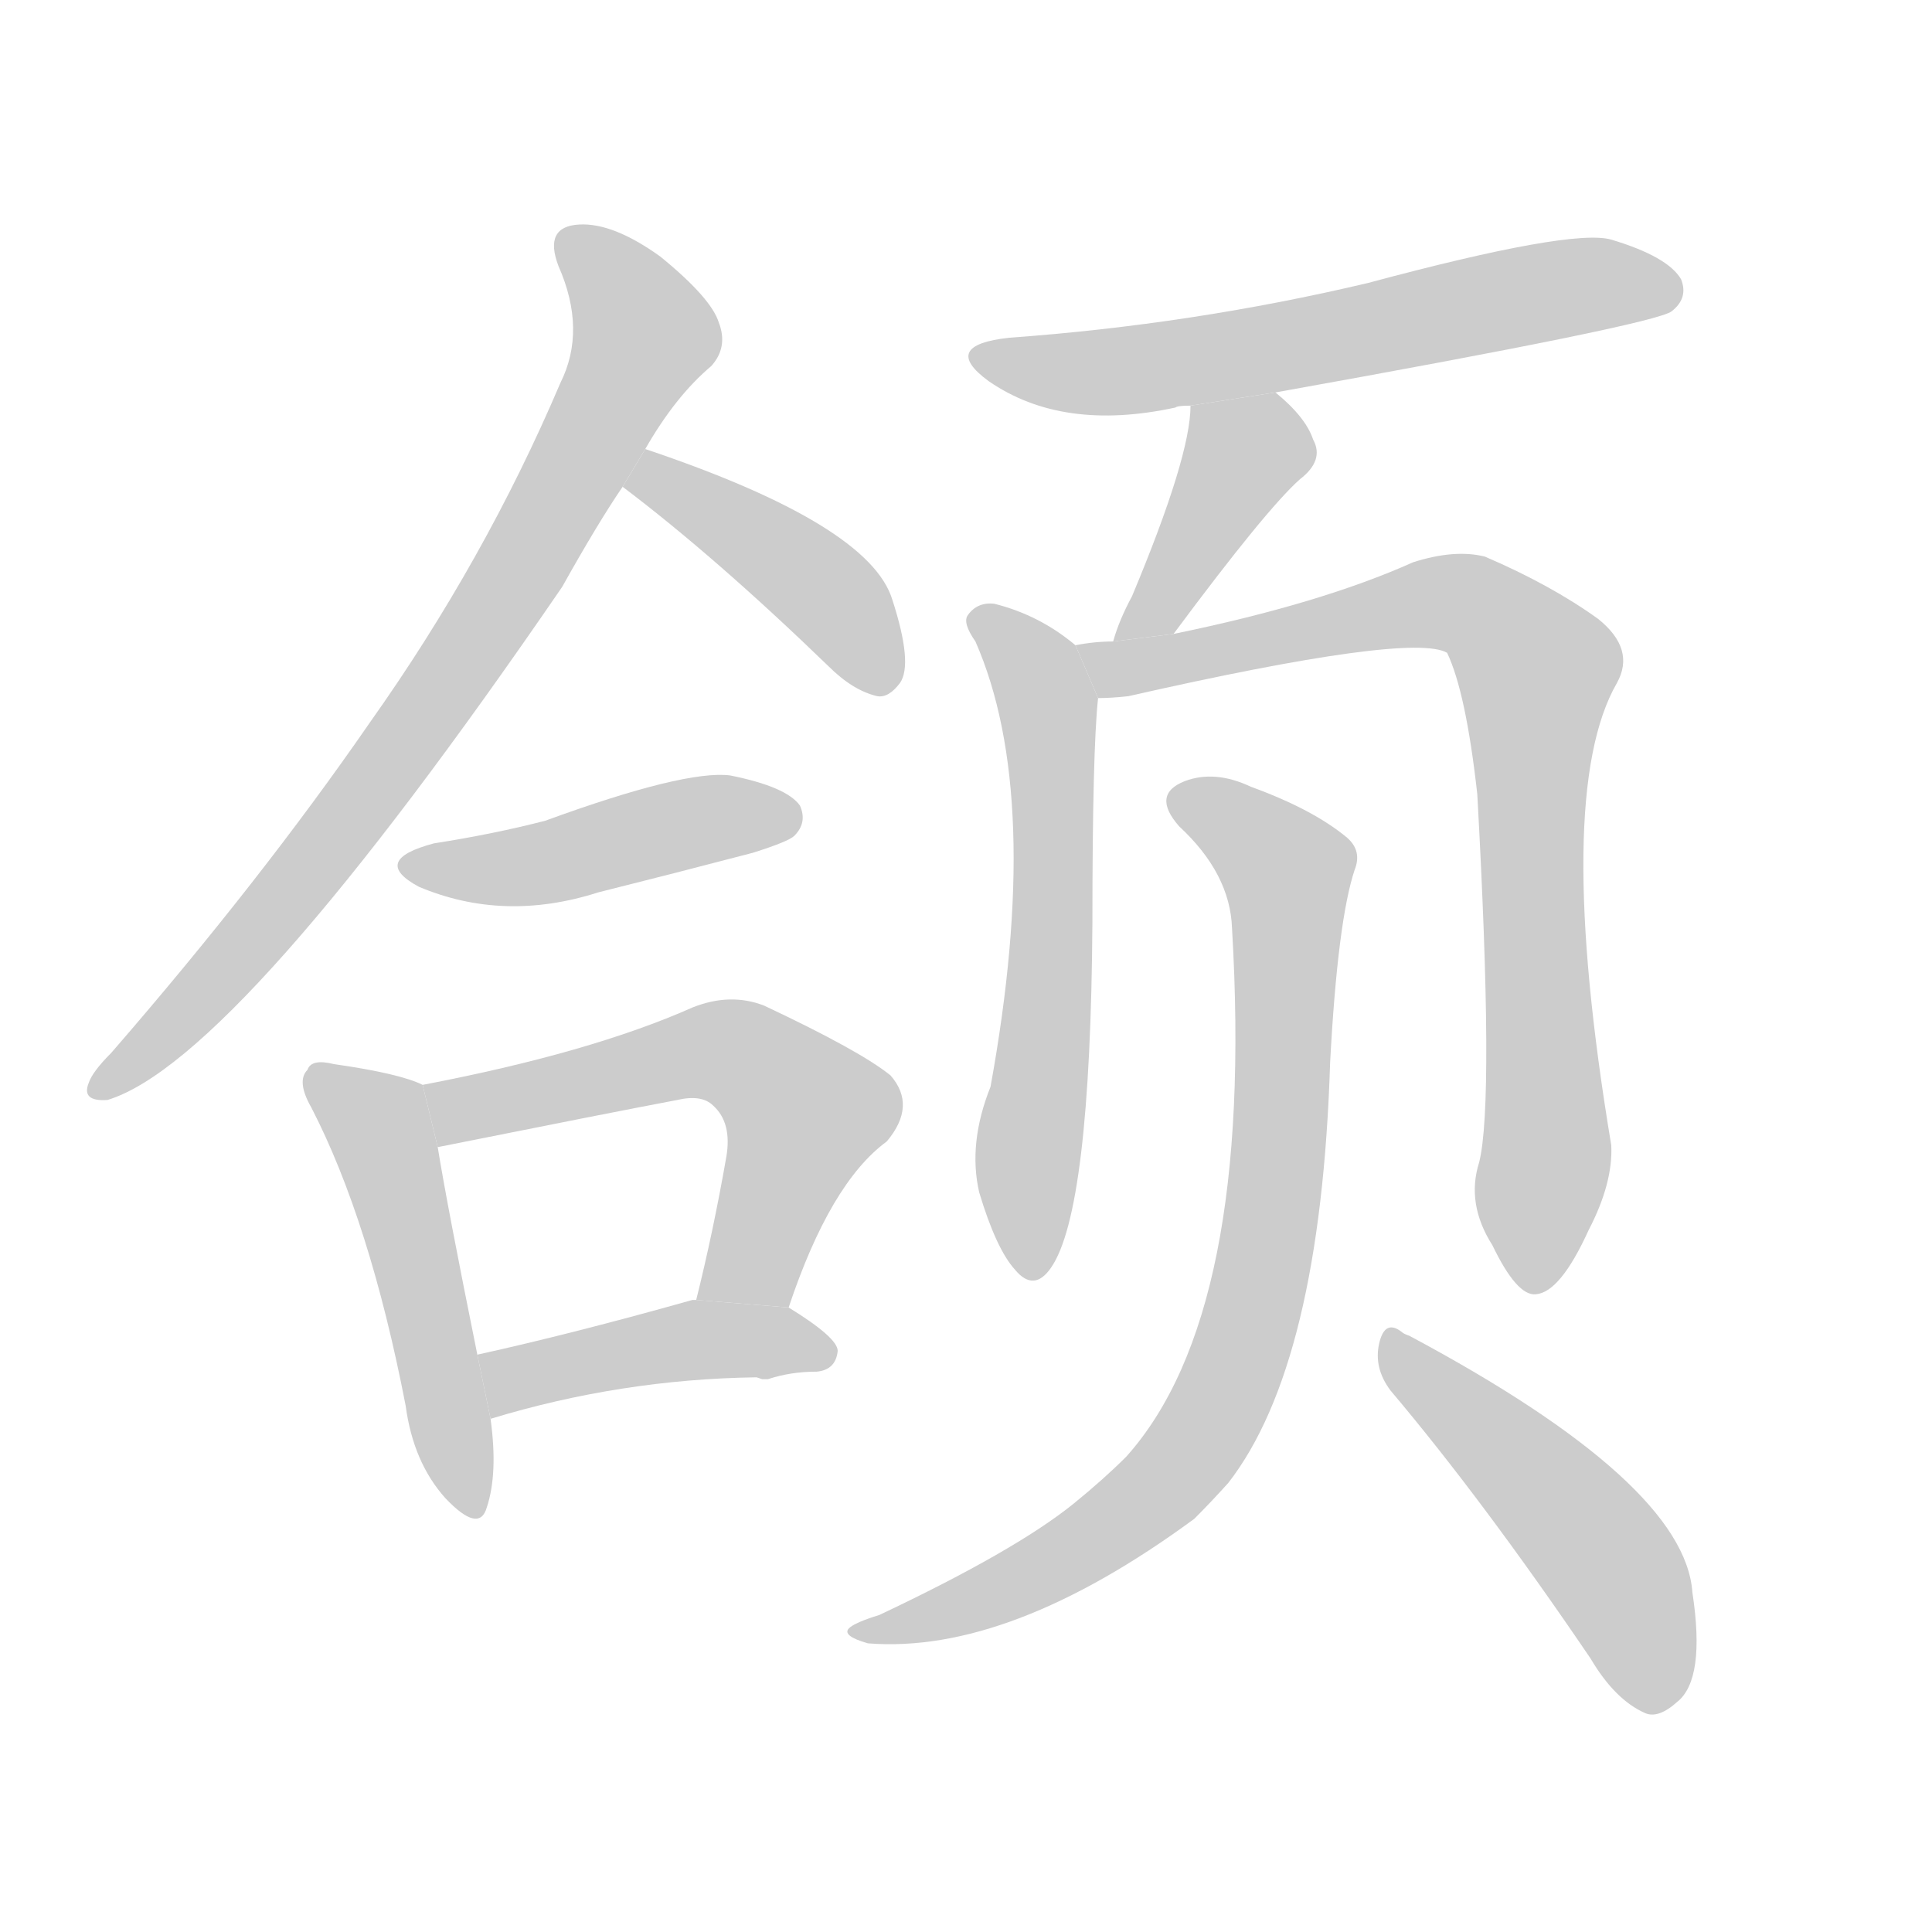 <!--
AnimCJK 2016-2018 Copyright Francois Mizessyn - https://github.com/parsimonhi/animCJK
Derived from:
    MakeMeAHanzi project - https://github.com/skishore/makemeahanzi
    Arphic PL KaitiM GB - https://apps.ubuntu.com/cat/applications/precise/fonts-arphic-gkai00mp/
    Arphic PL UKai - https://apps.ubuntu.com/cat/applications/fonts-arphic-ukai/
You can redistribute and/or modify this file under the terms of the Arphic Public License
as published by Arphic Technology Co., Ltd.
You should have received a copy of this license (the directory "APL") along with this file;
if not, see http://ftp.gnu.org/non-gnu/chinese-fonts-truetype/LICENSE.
-->
<svg id="z39052" class="acjk" version="1.1" viewBox="0 0 1024 1024" xmlns="http://www.w3.org/2000/svg" xmlns:xlink="http://www.w3.org/1999/xlink">
<style>
<![CDATA[
@keyframes z39052k {
	from {
		stroke:#c00;
		stroke-dashoffset:3334;
	}
	75% {
		stroke:#c00;
		stroke-dashoffset:0;
	}
	to {
		stroke:#000;
	}
}
#z39052 path[clip-path] {
	animation:z39052k 1s linear both;
	stroke-dasharray:3334;
	stroke-width:128;
	stroke-linecap:round;
	fill:none;
}
#z39052 path[clip-path="url(#z39052c1)"] {animation-delay:1s;}
#z39052 path[clip-path="url(#z39052c2)"] {animation-delay:2s;}
#z39052 path[clip-path="url(#z39052c3)"] {animation-delay:3s;}
#z39052 path[clip-path="url(#z39052c4)"] {animation-delay:4s;}
#z39052 path[clip-path="url(#z39052c5)"] {animation-delay:5s;}
#z39052 path[clip-path="url(#z39052c6)"] {animation-delay:6s;}
#z39052 path[clip-path="url(#z39052c7)"] {animation-delay:7s;}
#z39052 path[clip-path="url(#z39052c8)"] {animation-delay:8s;}
#z39052 path[clip-path="url(#z39052c9)"] {animation-delay:9s;}
#z39052 path[clip-path="url(#z39052c10)"] {animation-delay:10s;}
#z39052 path[clip-path="url(#z39052c11)"] {animation-delay:11s;}
#z39052 path[clip-path="url(#z39052c12)"] {animation-delay:12s;}
#z39052 path {fill:#ccc;}
]]>
</style>
<path id="z39052d1" d="M342 238Q358 210 377 194Q386 184 381 171Q377 158 350 136Q325 118 307 119Q288 120 296 141Q311 175 297 203Q257 297 196 383Q138 467 59 558Q49 568 47 574Q43 584 57 583Q126 562 298 311Q317 277 330 258L342 238 Z"/>
<path id="z39052d2" d="M330 258Q379 295 439 353Q452 366 465 369Q471 370 477 362Q484 352 473 318Q461 278 342 238L330 258 Z"/>
<path id="z39052d3" d="M230 447Q196 456 222 470Q267 489 317 473Q357 463 399 452Q418 446 421 443Q428 436 424 427Q417 417 387 411Q363 408 289 435Q262 442 230 447 Z"/>
<path id="z39052d4" d="M224 575Q212 569 177 564Q165 561 163 567Q157 573 165 587Q196 647 215 745Q219 775 236 794Q254 813 258 799Q264 781 260 752L253 718Q237 639 232 608L224 575 Z"/>
<path id="z39052d5" d="M418 693Q440 627 470 605Q486 586 472 570Q456 557 405 533Q387 526 367 534Q313 558 224 575L232 608Q322 590 359 583Q372 580 378 586Q388 595 385 613Q378 653 369 689L418 693 Z"/>
<path id="z39052d6" d="M260 752Q329 731 401 730L404 731L407 731Q419 727 433 727Q443 726 444 716Q444 709 418 693L369 689Q368 689 367 689Q303 707 253 718L260 752 Z"/>
<path id="z39052d7" d="M676 208Q877 172 886 165Q895 158 891 148Q884 136 854 127Q833 121 725 150Q632 172 535 179Q498 183 524 202Q563 229 623 216Q624 215 631 215L676 208 Z"/>
<path id="z39052d8" d="M622 336Q671 270 689 254Q702 244 696 233Q692 221 676 208L631 215Q631 242 600 316Q593 329 590 340L622 336 Z"/>
<path id="z39052d9" d="M570 342Q551 326 527 320Q518 319 513 326Q510 330 517 340Q553 422 525 576Q513 606 519 632Q528 662 538 673Q548 685 557 672Q578 642 579 489Q579 398 582 370L570 342 Z"/>
<path id="z39052d10" d="M784 616Q777 638 791 660Q804 687 814 686Q827 685 842 652Q855 627 854 607Q823 421 857 362Q867 344 847 328Q822 310 787 295Q771 291 749 298Q700 320 622 336L590 340Q580 340 570 342L582 370Q589 370 598 369Q748 335 767 346Q777 367 783 421Q792 584 784 616 Z"/>
<path id="z39052d11" d="M653 492Q665 696 597 772Q585 784 569 797Q538 822 466 856Q453 860 450 863Q446 867 460 871Q535 877 633 805Q642 796 651 786Q700 723 705 563Q709 488 718 461Q722 451 714 444Q696 429 663 417Q644 408 628 414Q610 421 625 438Q652 463 653 492 Z"/>
<path id="z39052d12" d="M737 737Q786 795 843 879Q856 901 872 908Q879 911 889 902Q904 890 897 844Q893 786 747 708Q744 707 743 706Q734 699 731 712Q728 725 737 737 Z"/>
<defs>
	<clipPath id="z39052c1"><use xlink:href="#z39052d1"/></clipPath>
	<clipPath id="z39052c2"><use xlink:href="#z39052d2"/></clipPath>
	<clipPath id="z39052c3"><use xlink:href="#z39052d3"/></clipPath>
	<clipPath id="z39052c4"><use xlink:href="#z39052d4"/></clipPath>
	<clipPath id="z39052c5"><use xlink:href="#z39052d5"/></clipPath>
	<clipPath id="z39052c6"><use xlink:href="#z39052d6"/></clipPath>
	<clipPath id="z39052c7"><use xlink:href="#z39052d7"/></clipPath>
	<clipPath id="z39052c8"><use xlink:href="#z39052d8"/></clipPath>
	<clipPath id="z39052c9"><use xlink:href="#z39052d9"/></clipPath>
	<clipPath id="z39052c10"><use xlink:href="#z39052d10"/></clipPath>
	<clipPath id="z39052c11"><use xlink:href="#z39052d11"/></clipPath>
	<clipPath id="z39052c12"><use xlink:href="#z39052d12"/></clipPath>
</defs>
<path pathLength="3333" clip-path="url(#z39052c1)" d="M301 127L341 171L337 194L194 421L55 577"/>
<path pathLength="3333" clip-path="url(#z39052c2)" d="M335 255L431 308L472 362"/>
<path pathLength="3333" clip-path="url(#z39052c3)" d="M217 457L421 429"/>
<path pathLength="3333" clip-path="url(#z39052c4)" d="M168 570L202 599L250 799"/>
<path pathLength="3333" clip-path="url(#z39052c5)" d="M230 577L403 565L431 598L388 690"/>
<path pathLength="3333" clip-path="url(#z39052c6)" d="M265 742L368 710L436 715"/>
<path pathLength="3333" clip-path="url(#z39052c7)" d="M519 188L591 197L887 155"/>
<path pathLength="3333" clip-path="url(#z39052c8)" d="M638 220L659 251L599 335"/>
<path pathLength="3333" clip-path="url(#z39052c9)" d="M518 327L556 380L548 673"/>
<path pathLength="3333" clip-path="url(#z39052c10)" d="M579 345L769 319L817 357L808 681"/>
<path pathLength="3333" clip-path="url(#z39052c11)" d="M626 423L685 466L651 734L581 814L459 863"/>
<path pathLength="3333" clip-path="url(#z39052c12)" d="M739 712L845 819L883 901"/>
</svg>